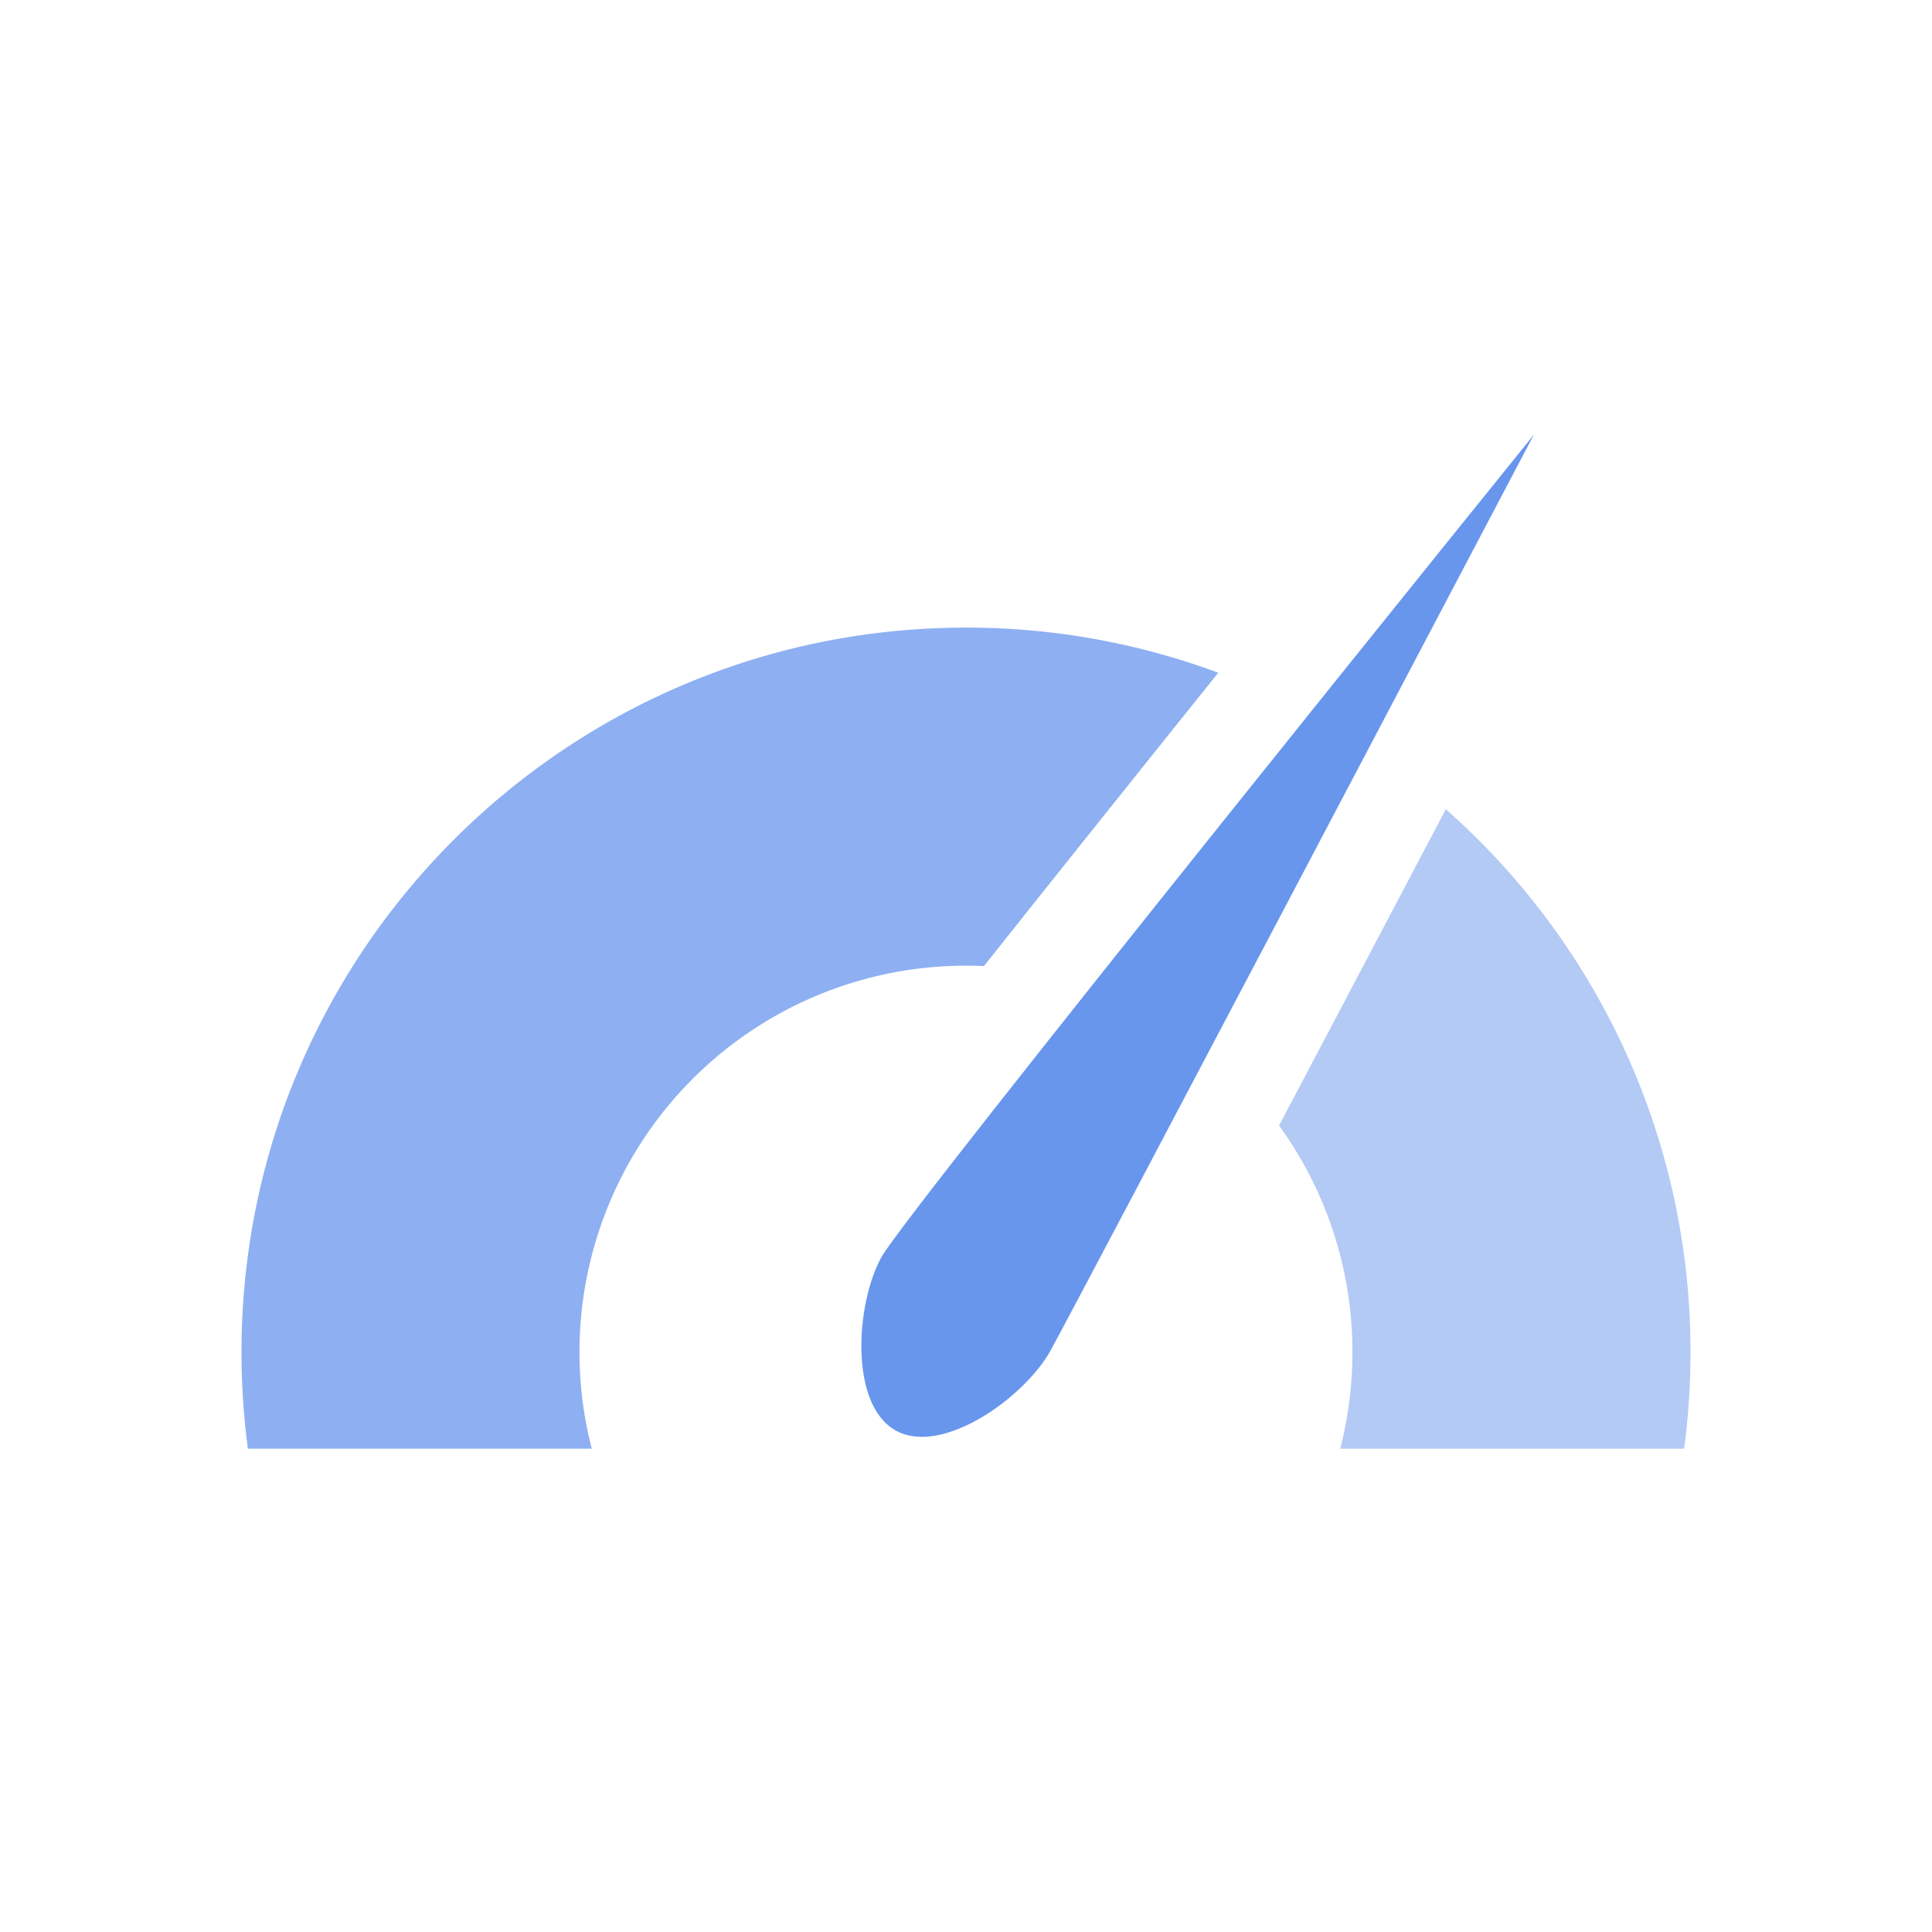 <svg xmlns="http://www.w3.org/2000/svg" width="40" height="40" viewBox="0 0 40 40">
  <title>
    ChartTypeGauge
  </title>
  <g fill="#6896ED" fill-rule="evenodd">
    <path fill-opacity=".75" d="M25.223 13.928A14.969 14.969 0 0 0 20 12.994c-8.284 0-15 6.716-15 15 0 .678.045 1.346.132 2h7.12a8 8 0 0 1 8.12-9.992c.846-1.067 1.833-2.304 2.963-3.716l.099-.124c.582-.728 1.18-1.475 1.79-2.234z"/>
    <path d="M18.546 29.618c.966.535 2.668-.688 3.203-1.654C22.285 26.997 31.757 9 31.757 9s-12.97 16.058-13.506 17.024c-.536.966-.672 3.058.295 3.594z"/>
    <path fill-opacity=".5" d="M29.934 16.755A14.964 14.964 0 0 1 35 27.994c0 .678-.045 1.346-.132 2h-7.12c.164-.64.252-1.31.252-2a7.964 7.964 0 0 0-1.519-4.69 9764.531 9764.531 0 0 0 3.453-6.55z"/>
  </g>
</svg>
